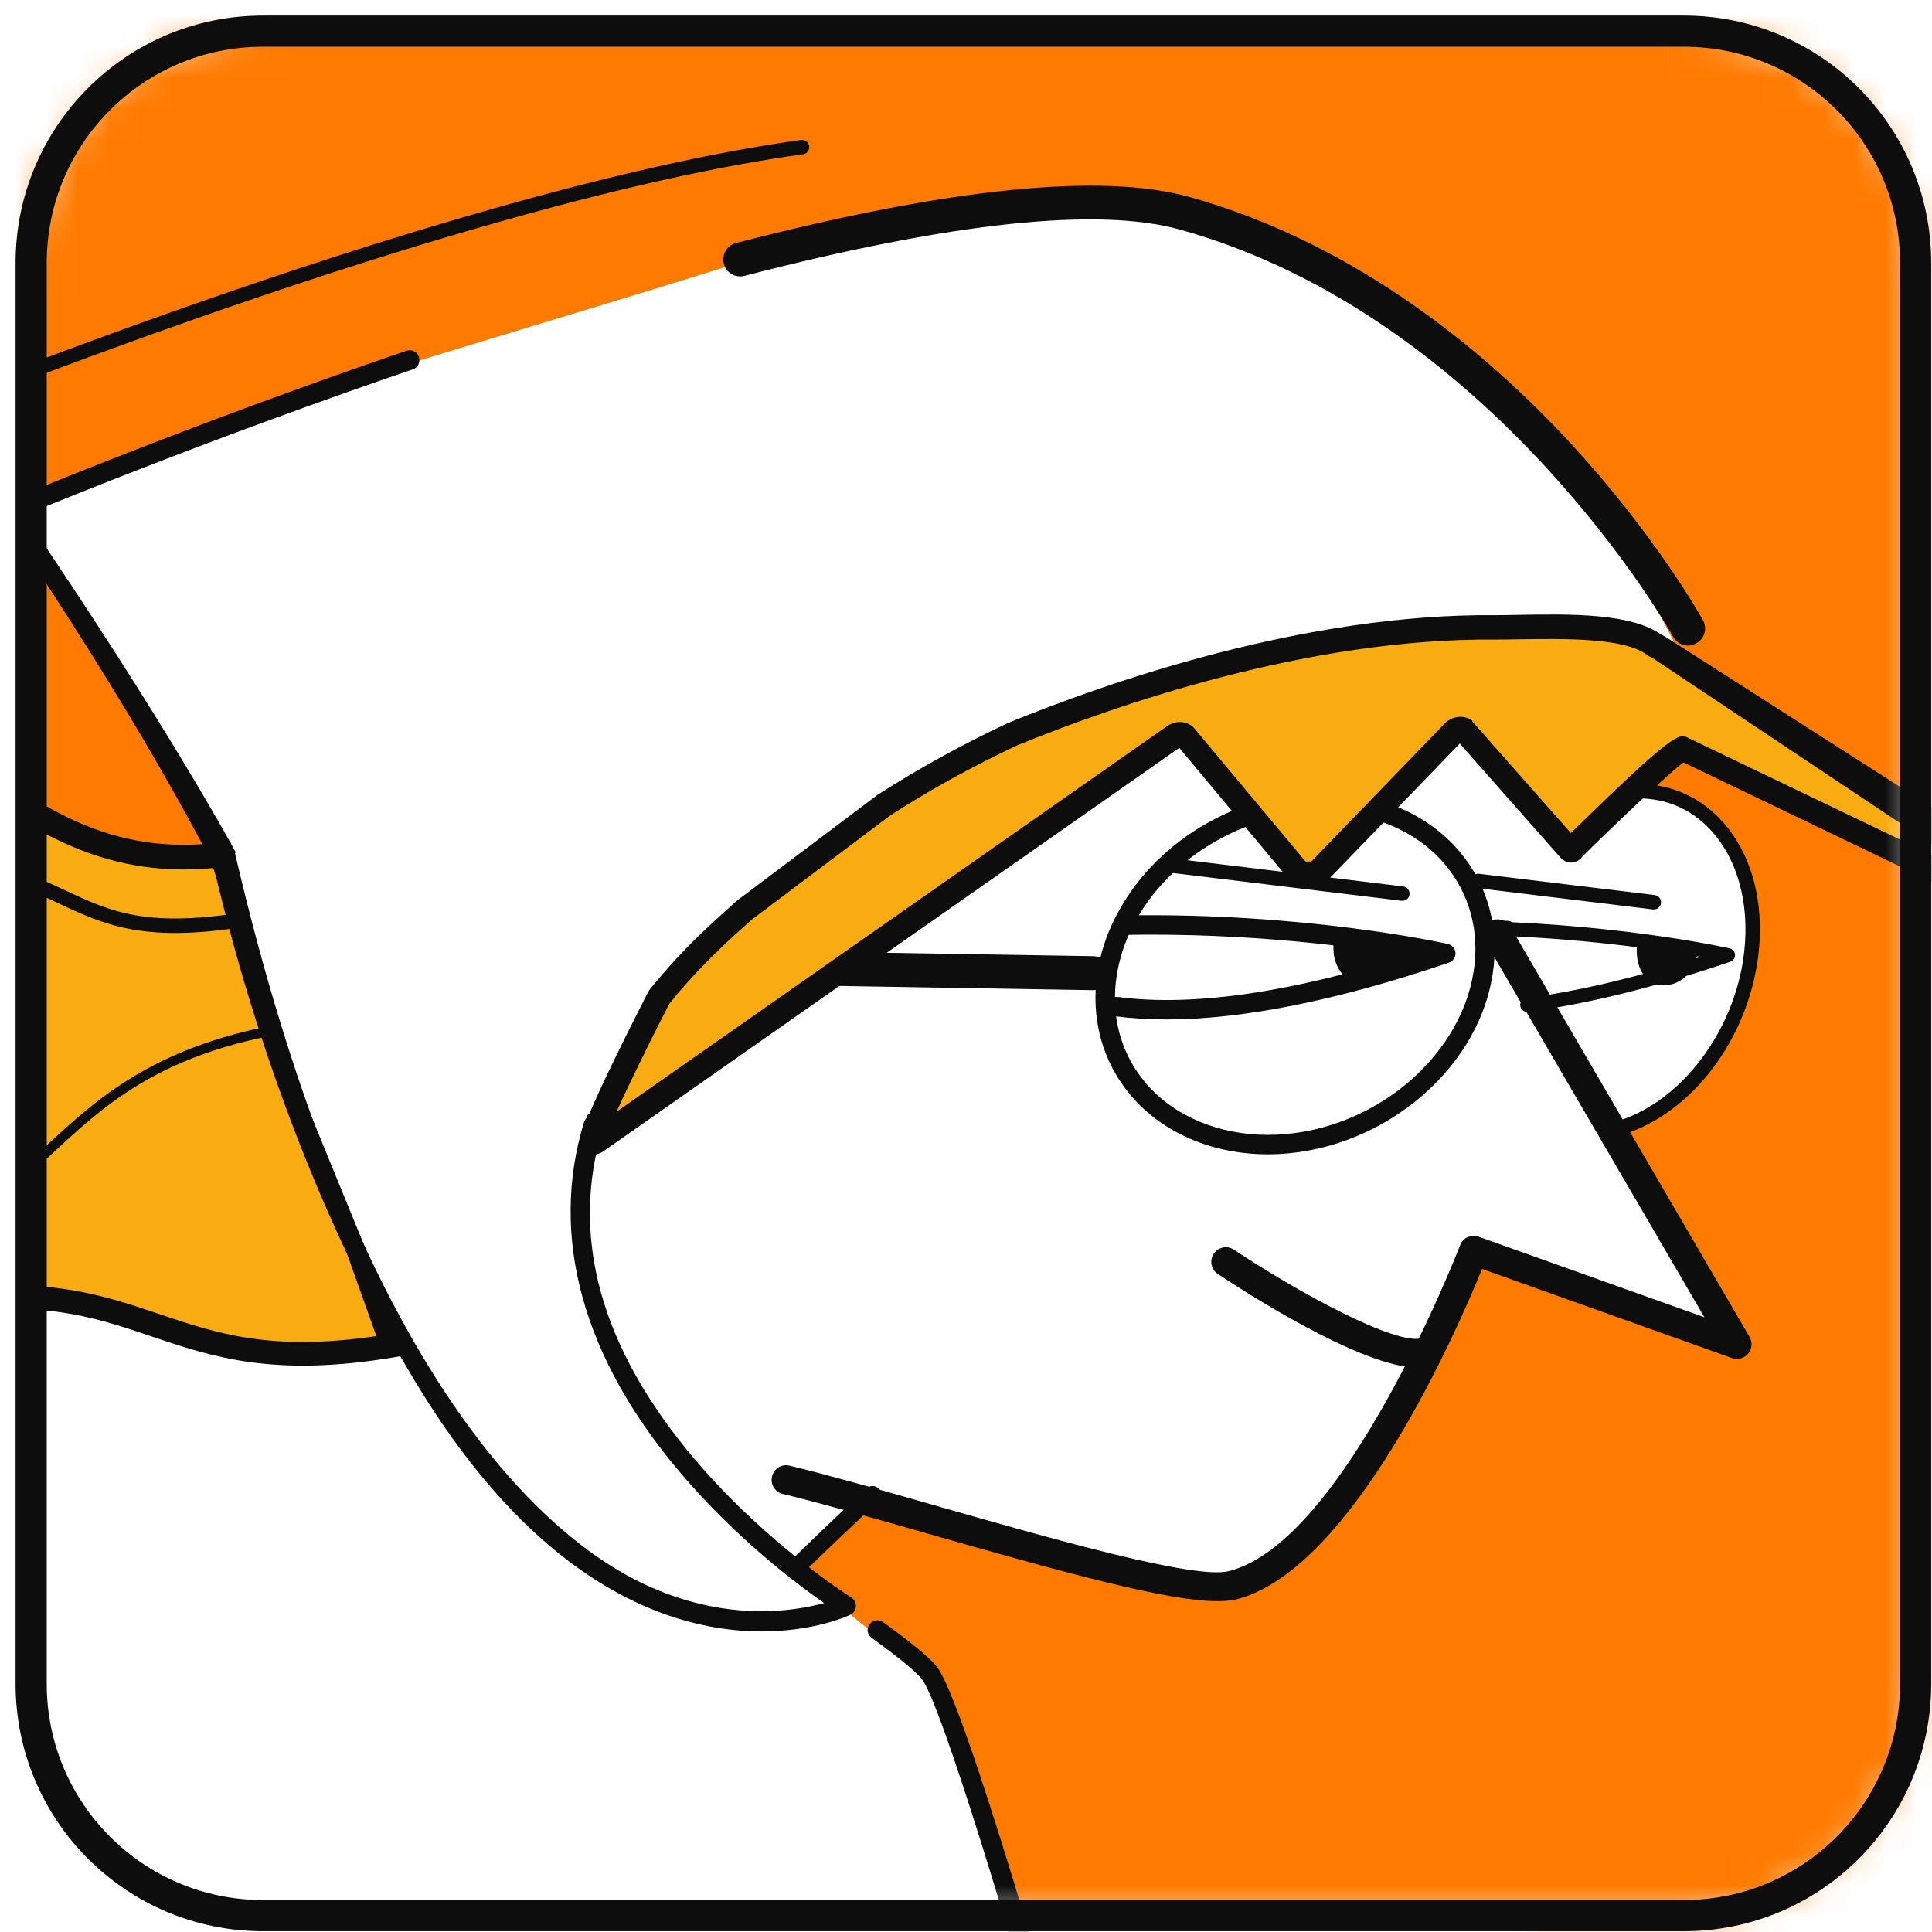 <svg width="62" height="62" viewBox="0 0 62 62" fill="none" xmlns="http://www.w3.org/2000/svg">
<mask id="mask0_1137_7273" style="mask-type:luminance" maskUnits="userSpaceOnUse" x="1" y="1" width="61" height="61">
<path d="M54.037 61.474H8.437C4.332 61.474 1 58.147 1 54.037V8.438C1 4.333 4.328 1 8.437 1H54.037C58.142 1 61.474 4.328 61.474 8.438V54.037C61.474 58.142 58.147 61.474 54.037 61.474Z" fill="white"/>
</mask>
<g mask="url(#mask0_1137_7273)">
<path d="M58.41 23.877L58.241 23.782V25.877L59.93 26.58L58.41 23.877Z" fill="#FF7A00"/>
<path d="M43.727 9.027C52.67 16.791 54.022 21.346 54.022 21.346L63.048 26.58L67.099 -5.818L-1.08 -4.13L0.425 16.058C6.184 13.533 18.083 10.264 24.99 8.021C35.557 4.585 43.727 9.027 43.727 9.027Z" fill="#FF7A00"/>
<path d="M52.67 25.397C53.681 25.397 55.879 27.254 55.879 27.254C57.904 34.171 51.66 36.365 51.66 36.365L55.542 43.114L47.273 40.078C42.718 52.566 37.994 50.709 37.994 50.709L27.868 48.347L25.506 50.373L29.893 53.918L32.676 61.455L67.327 62.578L63.95 29.051L53.854 24.045L52.67 25.397Z" fill="#FF7A00"/>
<path d="M0.272 16.905L-1.976 25.451L7.447 27.759L0.272 16.905Z" fill="#FF7A00"/>
<path d="M12.597 43.178C5.012 44.461 4.972 40.603 -2.614 41.886C-10.2 43.168 -10.16 47.026 -17.746 48.308C-25.332 49.59 -25.372 45.733 -32.958 47.016C-40.544 48.298 -40.509 52.156 -48.1 53.438C-55.691 54.72 -55.725 50.863 -63.316 52.145C-70.907 53.428 -76.19 58.157 -78.473 58.568C-79.25 58.697 -79.81 58.627 -80.023 58.593C-80.067 58.583 -80.082 58.533 -80.052 58.493L-76.755 54.106C-76.725 54.062 -76.74 54.007 -76.789 54.007L-83.276 53.403C-83.326 53.398 -83.345 53.339 -83.311 53.299L-76.507 48.249C-76.472 48.209 -76.487 48.154 -76.532 48.145L-86.707 44.084C-86.752 44.074 -86.767 44.02 -86.732 43.98L-82.716 38.969C-82.682 38.93 -82.697 38.875 -82.746 38.865L-89.886 37.667C-89.946 37.657 -89.951 37.573 -89.891 37.543C-88.956 37.053 -84.682 34.82 -84.291 34.676C-83.85 34.513 -76.68 29.873 -69.228 28.952C-61.776 28.031 -61.93 31.913 -54.477 30.992C-47.025 30.071 -46.877 26.189 -39.424 25.268C-31.977 24.347 -32.121 28.229 -24.674 27.308C-17.226 26.387 -17.078 22.505 -9.63 21.584C-2.183 20.663 -0.341 28.353 7.106 27.432L8.517 31.76L12.597 43.178Z" fill="#F9AC12"/>
<path d="M-79.359 59.028C-79.706 59.028 -79.958 58.994 -80.087 58.969C-80.24 58.944 -80.364 58.84 -80.424 58.697C-80.483 58.548 -80.458 58.385 -80.359 58.251L-77.408 54.329L-83.305 53.785C-83.469 53.77 -83.612 53.666 -83.677 53.512C-83.741 53.359 -83.712 53.175 -83.603 53.047L-83.573 53.012L-77.21 48.288L-86.826 44.451C-86.955 44.411 -87.059 44.312 -87.108 44.183C-87.163 44.035 -87.133 43.866 -87.034 43.738L-83.365 39.157L-89.951 38.053C-90.139 38.023 -90.287 37.875 -90.317 37.687C-90.347 37.489 -90.248 37.296 -90.07 37.202C-88.505 36.385 -84.821 34.463 -84.425 34.315C-84.38 34.295 -84.157 34.166 -83.924 34.032C-78.512 30.938 -73.581 29.096 -69.273 28.566C-65.445 28.096 -63.544 28.868 -61.702 29.611C-59.874 30.353 -58.146 31.057 -54.517 30.606C-50.877 30.155 -49.065 29.012 -47.149 27.798C-45.242 26.595 -43.276 25.347 -39.464 24.877C-35.641 24.407 -33.735 25.179 -31.893 25.922C-30.066 26.665 -28.337 27.368 -24.708 26.917C-21.069 26.466 -19.261 25.323 -17.345 24.109C-15.443 22.906 -13.473 21.658 -9.665 21.188C-5.788 20.708 -3.366 22.475 -1.019 24.184C1.303 25.877 3.502 27.477 7.072 27.036L7.389 26.996L8.488 32.146L13.123 43.475L12.667 43.554C8.78 44.213 6.794 43.54 4.873 42.891C2.962 42.242 1.154 41.633 -2.544 42.257C-6.253 42.886 -8.051 44.109 -9.957 45.406C-11.848 46.694 -13.8 48.026 -17.677 48.679C-21.569 49.338 -23.554 48.664 -25.471 48.016C-27.382 47.372 -29.189 46.758 -32.888 47.382C-36.597 48.011 -38.399 49.234 -40.306 50.531C-42.197 51.819 -44.153 53.151 -48.03 53.804C-51.922 54.463 -53.908 53.789 -55.829 53.141C-57.74 52.497 -59.548 51.883 -63.246 52.507C-68.104 53.329 -71.971 55.562 -74.794 57.191C-76.383 58.112 -77.532 58.776 -78.398 58.929C-78.77 59.008 -79.092 59.028 -79.359 59.028ZM-79.384 58.251C-79.151 58.251 -78.864 58.236 -78.532 58.182C-77.804 58.053 -76.646 57.384 -75.18 56.538C-72.308 54.879 -68.371 52.606 -63.375 51.759C-59.483 51.101 -57.498 51.774 -55.576 52.423C-53.665 53.067 -51.858 53.681 -48.159 53.057C-44.445 52.428 -42.648 51.205 -40.741 49.907C-38.85 48.62 -36.894 47.288 -33.017 46.634C-29.125 45.976 -27.139 46.649 -25.223 47.298C-23.312 47.947 -21.504 48.556 -17.805 47.932C-14.097 47.303 -12.299 46.08 -10.393 44.782C-8.501 43.495 -6.55 42.163 -2.673 41.509C1.214 40.851 3.199 41.524 5.121 42.173C6.953 42.792 8.691 43.376 12.078 42.876L8.161 31.898L6.844 27.858C3.15 28.204 0.798 26.486 -1.48 24.827C-3.802 23.134 -6.001 21.535 -9.571 21.975C-13.205 22.426 -15.018 23.57 -16.929 24.783C-18.83 25.986 -20.801 27.234 -24.609 27.704C-28.431 28.175 -30.338 27.407 -32.18 26.66C-34.007 25.917 -35.735 25.214 -39.36 25.664C-42.999 26.115 -44.807 27.259 -46.723 28.472C-48.629 29.675 -50.595 30.923 -54.408 31.393C-58.235 31.864 -60.137 31.091 -61.979 30.349C-63.806 29.606 -65.534 28.903 -69.164 29.353C-73.368 29.873 -78.2 31.68 -83.523 34.726C-83.92 34.953 -84.053 35.028 -84.137 35.057C-84.38 35.147 -86.559 36.271 -88.846 37.464L-82.667 38.499C-82.508 38.524 -82.385 38.628 -82.325 38.776C-82.266 38.925 -82.295 39.098 -82.399 39.227L-86.143 43.896L-76.393 47.788C-76.259 47.828 -76.16 47.927 -76.111 48.06C-76.056 48.209 -76.086 48.382 -76.19 48.506L-76.22 48.541L-82.37 53.101L-76.74 53.621C-76.581 53.636 -76.438 53.735 -76.373 53.884C-76.309 54.032 -76.329 54.21 -76.428 54.344L-79.384 58.251Z" fill="#0D0D0D"/>
<path d="M37.434 32.715C36.845 32.715 36.295 32.681 35.775 32.611C35.607 32.587 35.488 32.433 35.508 32.26C35.533 32.091 35.686 31.973 35.86 31.992C38.227 32.309 41.346 31.869 45.154 30.675C43.465 30.388 40.103 29.927 36.053 30.002C35.879 30.002 35.741 29.868 35.736 29.695C35.731 29.521 35.87 29.383 36.043 29.378C41.95 29.274 46.421 30.284 46.466 30.294C46.6 30.324 46.699 30.442 46.709 30.581C46.714 30.72 46.629 30.849 46.496 30.893C42.921 32.106 39.885 32.715 37.434 32.715Z" fill="#0D0D0D"/>
<path d="M45.332 30.16C45.203 30.958 44.54 31.601 43.842 31.601C43.143 31.601 42.683 30.958 42.812 30.16" fill="#0D0D0D"/>
<path d="M48.393 30.007H48.388C48.16 30.002 47.932 29.997 47.699 29.992C47.576 29.992 47.477 29.888 47.477 29.764C47.477 29.64 47.581 29.541 47.699 29.541C47.699 29.541 47.699 29.541 47.704 29.541C47.937 29.547 48.17 29.551 48.398 29.556C48.521 29.561 48.62 29.665 48.615 29.789C48.611 29.913 48.511 30.007 48.393 30.007Z" fill="#0D0D0D"/>
<path d="M49.01 32.472C48.901 32.472 48.802 32.388 48.787 32.279C48.772 32.156 48.857 32.042 48.98 32.027C50.634 31.814 52.511 31.368 54.571 30.71C53.328 30.487 50.788 30.101 47.604 30.012C47.48 30.007 47.381 29.903 47.386 29.779C47.391 29.655 47.495 29.556 47.619 29.561C52.204 29.69 55.472 30.427 55.507 30.433C55.606 30.457 55.675 30.541 55.68 30.64C55.685 30.739 55.625 30.834 55.526 30.863C53.12 31.68 50.936 32.22 49.04 32.468C49.03 32.472 49.02 32.472 49.01 32.472Z" fill="#0D0D0D"/>
<path d="M54.517 30.433C54.394 31.205 53.943 31.621 53.369 31.621C52.794 31.621 52.428 30.997 52.547 30.225" fill="#0D0D0D"/>
<path d="M39.063 51.383C37.493 51.383 34.275 50.502 29.764 49.214C28.016 48.714 26.362 48.244 25.119 47.941C24.866 47.882 24.713 47.63 24.777 47.377C24.837 47.124 25.089 46.971 25.342 47.035C26.605 47.342 28.268 47.813 30.026 48.318C33.725 49.373 38.33 50.69 39.424 50.422C43.168 49.501 46.822 40.054 46.857 39.959C46.946 39.722 47.208 39.603 47.451 39.687L54.695 42.272L47.659 30.205C47.53 29.982 47.604 29.695 47.827 29.566C48.05 29.437 48.337 29.512 48.466 29.734L56.146 42.906C56.245 43.074 56.225 43.287 56.101 43.441C55.978 43.589 55.77 43.648 55.586 43.584L47.56 40.722C46.773 42.658 43.41 50.407 39.647 51.333C39.484 51.363 39.291 51.383 39.063 51.383Z" fill="#0D0D0D"/>
<path d="M45.511 43.891C43.693 43.891 39.88 41.415 39.078 40.881C38.865 40.737 38.806 40.45 38.95 40.232C39.093 40.019 39.38 39.96 39.598 40.103C41.604 41.44 44.807 43.203 45.654 42.941C45.902 42.866 46.159 43 46.238 43.248C46.313 43.495 46.179 43.752 45.931 43.832C45.808 43.871 45.664 43.891 45.511 43.891Z" fill="#0D0D0D"/>
<path d="M35.077 31.775C35.072 31.775 35.072 31.775 35.067 31.775L24.872 31.606C24.57 31.601 24.332 31.354 24.337 31.052C24.342 30.75 24.59 30.507 24.892 30.517L35.087 30.685C35.389 30.69 35.627 30.938 35.622 31.24C35.617 31.537 35.374 31.775 35.077 31.775Z" fill="#0D0D0D"/>
<path d="M40.688 37.043C38.915 37.043 37.316 36.36 36.295 35.161C35.37 34.072 34.988 32.661 35.221 31.185C35.315 30.601 35.498 30.026 35.776 29.477C36.979 27.055 39.658 25.431 42.435 25.431C44.203 25.431 45.803 26.115 46.823 27.308C47.749 28.397 48.135 29.809 47.897 31.284C47.397 34.463 44.159 37.043 40.688 37.043ZM42.435 26.06C39.925 26.06 37.419 27.58 36.335 29.759C36.087 30.254 35.924 30.769 35.84 31.289C35.632 32.582 35.964 33.815 36.771 34.76C37.672 35.815 39.098 36.419 40.688 36.419C43.867 36.419 46.828 34.072 47.288 31.19C47.496 29.898 47.159 28.665 46.352 27.719C45.451 26.664 44.025 26.06 42.435 26.06Z" fill="#0D0D0D"/>
<path d="M51.819 36.474C51.715 36.474 51.621 36.404 51.596 36.3C51.561 36.177 51.636 36.048 51.764 36.018C53.789 35.488 55.542 33.31 55.934 30.844C56.186 29.234 55.844 27.744 54.993 26.744C54.364 26.006 53.527 25.62 52.566 25.62C51.695 25.62 50.804 25.947 49.987 26.566C49.883 26.645 49.739 26.625 49.66 26.521C49.581 26.417 49.6 26.273 49.704 26.194C50.601 25.511 51.591 25.154 52.566 25.154C53.646 25.154 54.636 25.61 55.344 26.442C56.285 27.541 56.666 29.175 56.389 30.918C55.963 33.602 54.106 35.885 51.878 36.469C51.858 36.474 51.839 36.474 51.819 36.474Z" fill="#0D0D0D"/>
<path d="M54.17 20.718C53.977 20.718 53.794 20.614 53.694 20.435C53.64 20.331 47.926 10.166 37.869 7.368C35.235 6.635 30.531 7.135 23.891 8.853C23.599 8.928 23.301 8.754 23.227 8.462C23.153 8.17 23.326 7.873 23.618 7.799C30.447 6.031 35.339 5.536 38.161 6.318C43.658 7.848 47.847 11.458 50.397 14.221C53.15 17.207 54.591 19.797 54.65 19.905C54.794 20.168 54.7 20.5 54.437 20.643C54.353 20.693 54.259 20.718 54.17 20.718Z" fill="#0D0D0D"/>
<path d="M24.44 52.354C23.296 52.354 21.875 52.126 20.306 51.368C17.835 50.175 15.567 47.937 13.556 44.713C11.046 40.678 8.476 34.751 6.842 27.749C6.585 27.288 4.48 23.079 0.039 16.573C-0.016 16.494 -0.031 16.395 -0.006 16.306C0.019 16.216 0.088 16.142 0.177 16.103C0.237 16.078 5.981 13.671 13.042 11.255C13.205 11.2 13.388 11.285 13.443 11.453C13.497 11.617 13.413 11.8 13.245 11.854C7.213 13.914 2.138 15.974 0.781 16.534C5.332 23.218 7.53 27.283 7.555 27.333C7.57 27.358 7.54 27.368 7.545 27.397C11.185 43.01 16.805 48.957 20.563 50.784C23.217 52.071 25.441 51.72 26.446 51.443C25.535 50.809 23.618 49.358 21.86 47.293C18.701 43.589 17.622 39.687 18.741 36.013C18.79 35.845 18.969 35.751 19.137 35.805C19.305 35.855 19.399 36.033 19.345 36.201C18.275 39.702 19.281 43.292 22.331 46.872C24.633 49.571 27.292 51.249 27.317 51.264C27.416 51.324 27.471 51.438 27.466 51.551C27.461 51.665 27.391 51.769 27.287 51.819C27.213 51.858 26.129 52.354 24.44 52.354Z" fill="#0D0D0D"/>
<path d="M0.688 23.584C0.608 23.584 0.529 23.545 0.489 23.471C-0.694 21.5 -2.665 18.336 -5.319 14.454C-5.358 14.394 -5.368 14.325 -5.348 14.256C-5.329 14.186 -5.279 14.132 -5.215 14.107C-5.027 14.028 13.869 6.125 25.703 4.491C25.832 4.476 25.951 4.56 25.966 4.689C25.985 4.818 25.896 4.937 25.768 4.951C14.755 6.467 -2.437 13.458 -4.774 14.424C-2.199 18.207 -0.278 21.292 0.886 23.228C0.95 23.337 0.915 23.48 0.806 23.55C0.767 23.575 0.727 23.584 0.688 23.584Z" fill="#0D0D0D"/>
<path d="M25.724 50.413C25.649 50.413 25.58 50.383 25.526 50.328C25.417 50.219 25.422 50.041 25.53 49.932C26.135 49.348 26.853 48.65 27.813 47.763C27.927 47.659 28.1 47.664 28.209 47.778C28.313 47.892 28.308 48.066 28.195 48.174C28.185 48.184 27.13 49.16 25.922 50.333C25.862 50.383 25.793 50.413 25.724 50.413Z" fill="#0D0D0D"/>
<path d="M34.23 67.624C34.097 67.624 33.968 67.535 33.933 67.397C32.512 62.346 30.175 54.572 29.571 53.869C29.413 53.68 29.002 53.304 27.972 52.561C27.833 52.462 27.798 52.269 27.902 52.126C28.001 51.987 28.194 51.952 28.338 52.056C29.219 52.69 29.779 53.151 30.046 53.463C30.938 54.498 34.171 65.926 34.537 67.223C34.582 67.387 34.488 67.56 34.325 67.604C34.285 67.619 34.255 67.624 34.23 67.624Z" fill="#0D0D0D"/>
<path d="M-5.759 40.257C-7.744 40.257 -9.037 39.623 -10.3 39.004C-11.82 38.256 -13.256 37.558 -15.831 37.845C-15.915 37.855 -15.994 37.796 -16.004 37.707C-16.014 37.622 -15.954 37.543 -15.865 37.533C-13.196 37.231 -11.656 37.989 -10.161 38.722C-8.472 39.549 -6.878 40.331 -3.724 39.742C-1.213 39.271 0.089 38.068 1.466 36.786C3.06 35.305 4.867 33.631 8.848 32.889C8.933 32.874 9.012 32.928 9.032 33.013C9.047 33.097 8.992 33.176 8.908 33.196C5.016 33.924 3.322 35.493 1.678 37.018C0.267 38.331 -1.07 39.563 -3.664 40.049C-4.452 40.192 -5.14 40.257 -5.759 40.257Z" fill="#0D0D0D"/>
<path d="M45.005 28.907C44.995 28.907 44.985 28.907 44.975 28.907L37.513 28.001C37.385 27.986 37.295 27.867 37.31 27.744C37.325 27.615 37.444 27.526 37.568 27.541L45.03 28.447C45.158 28.462 45.248 28.581 45.233 28.704C45.223 28.818 45.124 28.907 45.005 28.907Z" fill="#0D0D0D"/>
<path d="M53.075 29.185C53.065 29.185 53.056 29.185 53.046 29.185L47.411 28.501C47.282 28.487 47.193 28.368 47.208 28.244C47.222 28.115 47.341 28.026 47.465 28.041L53.1 28.724C53.229 28.739 53.318 28.858 53.303 28.982C53.293 29.096 53.194 29.185 53.075 29.185Z" fill="#0D0D0D"/>
<path d="M188.087 144.766C187.582 144.766 187.166 144.36 187.157 143.85C187.147 143.335 187.558 142.909 188.073 142.899C217.936 142.34 236.876 141.661 244.373 140.889C248.606 140.453 249.948 135.591 249.814 132.426C249.25 118.814 238.188 104.291 220.233 93.576C202.264 82.841 149.113 71.581 123.573 66.164C113.536 64.039 109.059 63.079 108.138 62.618C107.336 62.222 104.851 62.391 97.572 65.456C91.917 67.837 84.494 71.477 76.631 75.324C73.933 76.646 71.145 78.013 68.308 79.389C58.731 84.029 31.467 94.022 11.215 97.423L11.156 97.433C-4.863 99.112 -17.202 99.404 -25.526 98.305C-33.231 97.285 -37.707 95.096 -39.212 91.62C-42.624 83.732 -29.126 72.071 -19.267 63.554C-15.4 60.286 -13.038 58.043 -11.83 56.746C-16.276 57.315 -27.323 58.395 -38.91 59.529C-53.78 60.979 -69.15 62.485 -72.17 63.059L-72.289 63.074C-73.354 63.212 -88.748 65.243 -107.52 69.234C-125.356 73.027 -149.975 79.409 -165.964 88.297C-177.833 94.888 -186.221 101.672 -190.901 108.47C-194.56 113.784 -196.075 119.206 -195.53 125.044C-195.144 129.163 -187.801 132.857 -174.847 135.452C-163.81 137.66 -148.772 138.982 -134.62 138.982C-134.105 138.982 -133.689 139.398 -133.689 139.913C-133.689 140.428 -134.105 140.844 -134.62 140.844C-149.104 140.844 -163.899 139.547 -175.214 137.279C-189.445 134.427 -196.907 130.371 -197.387 125.212C-197.976 118.923 -196.357 113.1 -192.441 107.411C-187.528 100.275 -179.165 93.487 -166.875 86.663C-150.678 77.661 -125.861 71.219 -107.896 67.402C-88.649 63.312 -72.933 61.272 -72.477 61.217C-69.284 60.623 -53.938 59.123 -39.093 57.672C-26.046 56.394 -12.558 55.077 -10.468 54.656C-9.745 54.513 -9.299 54.854 -9.121 55.225C-8.78 55.929 -9.052 56.661 -11.572 59.147C-13.152 60.707 -15.395 62.722 -18.059 64.97C-22.451 68.763 -28.472 73.963 -32.642 78.855C-37.068 84.054 -38.707 88.099 -37.504 90.872C-36.301 93.66 -32.186 95.532 -25.283 96.448C-17.113 97.527 -4.927 97.235 10.928 95.576C31.002 92.199 58.003 82.306 67.486 77.711C70.318 76.339 73.106 74.973 75.799 73.65C83.682 69.788 91.129 66.139 96.834 63.737C103.558 60.905 107.183 60.073 108.955 60.95C109.708 61.321 116.304 62.722 123.949 64.341C137.036 67.114 156.818 71.308 175.53 76.146C197.941 81.94 213.301 87.267 221.184 91.977C230.572 97.577 238.332 104.366 243.615 111.61C248.606 118.443 251.389 125.613 251.671 132.347C251.869 137.13 249.493 142.236 244.556 142.746C237.01 143.523 218.015 144.201 188.097 144.766C188.097 144.766 188.092 144.766 188.087 144.766Z" fill="#0D0D0D"/>
<path d="M48.393 30.007H48.388C48.16 30.002 47.932 29.997 47.699 29.992C47.576 29.992 47.477 29.888 47.477 29.764C47.477 29.64 47.581 29.541 47.699 29.541C47.699 29.541 47.699 29.541 47.704 29.541C47.937 29.547 48.17 29.551 48.398 29.556C48.521 29.561 48.62 29.665 48.615 29.789C48.611 29.913 48.511 30.007 48.393 30.007Z" fill="#0D0D0D"/>
<path d="M-19.217 33.706C-21.262 33.706 -22.529 33.117 -23.762 32.547C-25.342 31.814 -26.837 31.121 -29.932 31.576C-32.245 31.913 -33.631 32.646 -34.582 33.245C-34.691 33.315 -34.834 33.28 -34.904 33.171C-34.973 33.062 -34.938 32.918 -34.829 32.849C-33.359 31.923 -31.868 31.383 -29.997 31.111C-26.763 30.636 -25.134 31.393 -23.559 32.121C-21.98 32.854 -20.485 33.547 -17.39 33.092C-14.285 32.636 -12.755 31.497 -11.141 30.294C-9.551 29.106 -7.902 27.878 -4.679 27.407C-1.445 26.932 0.184 27.689 1.758 28.417C3.343 29.15 4.397 29.774 7.492 29.323C7.621 29.304 7.74 29.393 7.755 29.522C7.775 29.65 7.685 29.769 7.557 29.784C4.323 30.259 3.13 29.571 1.555 28.838C-0.024 28.105 -1.52 27.412 -4.614 27.868C-7.719 28.323 -9.249 29.462 -10.863 30.665C-12.453 31.854 -14.102 33.082 -17.325 33.552C-18.023 33.661 -18.652 33.706 -19.217 33.706Z" fill="#0D0D0D"/>
<path d="M19.238 35.52L18.825 35.803L19.268 36.448L19.68 36.165L19.238 35.52Z" fill="#0D0D0D"/>
<path d="M46.921 23.362L50.382 27.279C50.412 27.298 50.456 27.279 50.456 27.239C50.456 27.239 53.818 23.931 54.002 24.02L68.059 30.769C68.109 30.789 68.153 30.72 68.114 30.695L53.209 20.747C53.184 20.737 53.145 20.718 53.115 20.708C52.145 19.97 49.753 20.118 48.03 20.128H48C42.019 20.074 35.893 22.168 32.487 23.56C32.477 23.565 32.472 23.565 32.462 23.57C31.105 24.208 29.734 24.956 28.367 25.828L28.357 25.833L28.347 25.837L23.901 29.18C23.891 29.185 23.886 29.19 23.876 29.2C23.618 29.427 23.356 29.66 23.098 29.903C22.425 30.527 21.841 31.146 21.326 31.765L21.321 31.77C21.261 31.834 21.212 31.903 21.157 31.968C21.142 31.983 21.133 32.002 21.123 32.022C20.86 32.522 20.108 34.008 19.573 35.166C19.444 35.444 19.33 35.701 19.236 35.919C19.023 36.429 18.929 36.741 19.073 36.642L37.661 23.624C37.78 23.54 37.934 23.545 38.023 23.634L41.697 28.036C41.712 28.051 42.182 28.036 42.182 28.036C42.197 28.051 42.227 28.046 42.246 28.026L46.633 23.485C46.742 23.381 46.901 23.367 47.005 23.441" fill="#F9AC12"/>
<path d="M19.053 37.053C18.949 37.053 18.855 37.013 18.795 36.964C18.513 36.736 18.642 36.38 18.899 35.771C19.008 35.518 19.122 35.261 19.241 35.003C19.776 33.844 20.533 32.349 20.796 31.844C20.816 31.804 20.84 31.765 20.87 31.73C20.919 31.666 20.974 31.601 21.028 31.537L21.063 31.497C21.588 30.868 22.187 30.235 22.851 29.626C23.088 29.403 23.346 29.175 23.633 28.918C23.648 28.903 23.668 28.888 23.683 28.878L28.164 25.506C29.476 24.664 30.872 23.896 32.303 23.223L32.343 23.203C35.561 21.886 41.875 19.683 48.005 19.742H48.03C48.248 19.742 48.475 19.737 48.713 19.732C50.416 19.703 52.347 19.673 53.318 20.371L53.432 20.425L68.525 30.086C68.713 30.205 68.584 30.74 68.475 30.943C68.361 31.146 68.114 31.23 67.906 31.136L54.021 24.466C53.556 24.823 52.09 26.199 50.788 27.477C50.738 27.551 50.669 27.61 50.585 27.645C50.441 27.709 50.273 27.684 50.149 27.59L50.094 27.541L46.846 23.862L42.558 28.299C42.474 28.388 42.36 28.437 42.236 28.437C42.212 28.437 42.182 28.432 42.157 28.427C41.697 28.442 41.588 28.442 41.459 28.323L41.424 28.289L37.844 24L19.33 36.969C19.226 37.028 19.137 37.053 19.053 37.053ZM21.618 32.047C21.568 32.101 21.524 32.161 21.479 32.215C21.221 32.706 20.474 34.186 19.944 35.33C19.89 35.444 19.84 35.558 19.791 35.672L37.453 23.302C37.73 23.109 38.092 23.129 38.315 23.357L38.334 23.382L41.9 27.65C41.954 27.65 42.018 27.65 42.083 27.645L46.381 23.198C46.633 22.966 47 22.941 47.252 23.129L47.242 23.144L50.411 26.734C53.739 23.471 53.883 23.54 54.165 23.674L63.806 28.303L53.006 21.099L52.902 21.054L52.867 21.025C52.13 20.46 50.233 20.495 48.713 20.515C48.475 20.52 48.243 20.524 48.02 20.524H47.99C41.984 20.47 35.789 22.634 32.625 23.926C31.219 24.59 29.857 25.337 28.575 26.164L24.138 29.502C23.856 29.754 23.603 29.977 23.37 30.195C22.732 30.789 22.152 31.398 21.647 32.002L21.618 32.047ZM67.891 31.022C67.896 31.022 67.896 31.027 67.9 31.027L67.891 31.022Z" fill="#0D0D0D"/>
</g>
<path d="M54.037 61.474H8.437C4.332 61.474 1 58.147 1 54.037V8.437C1 4.332 4.328 1 8.437 1H54.037C58.142 1 61.474 4.327 61.474 8.437V54.037C61.474 58.142 58.147 61.474 54.037 61.474Z" stroke="#0D0D0D" stroke-miterlimit="10"/>
</svg>
